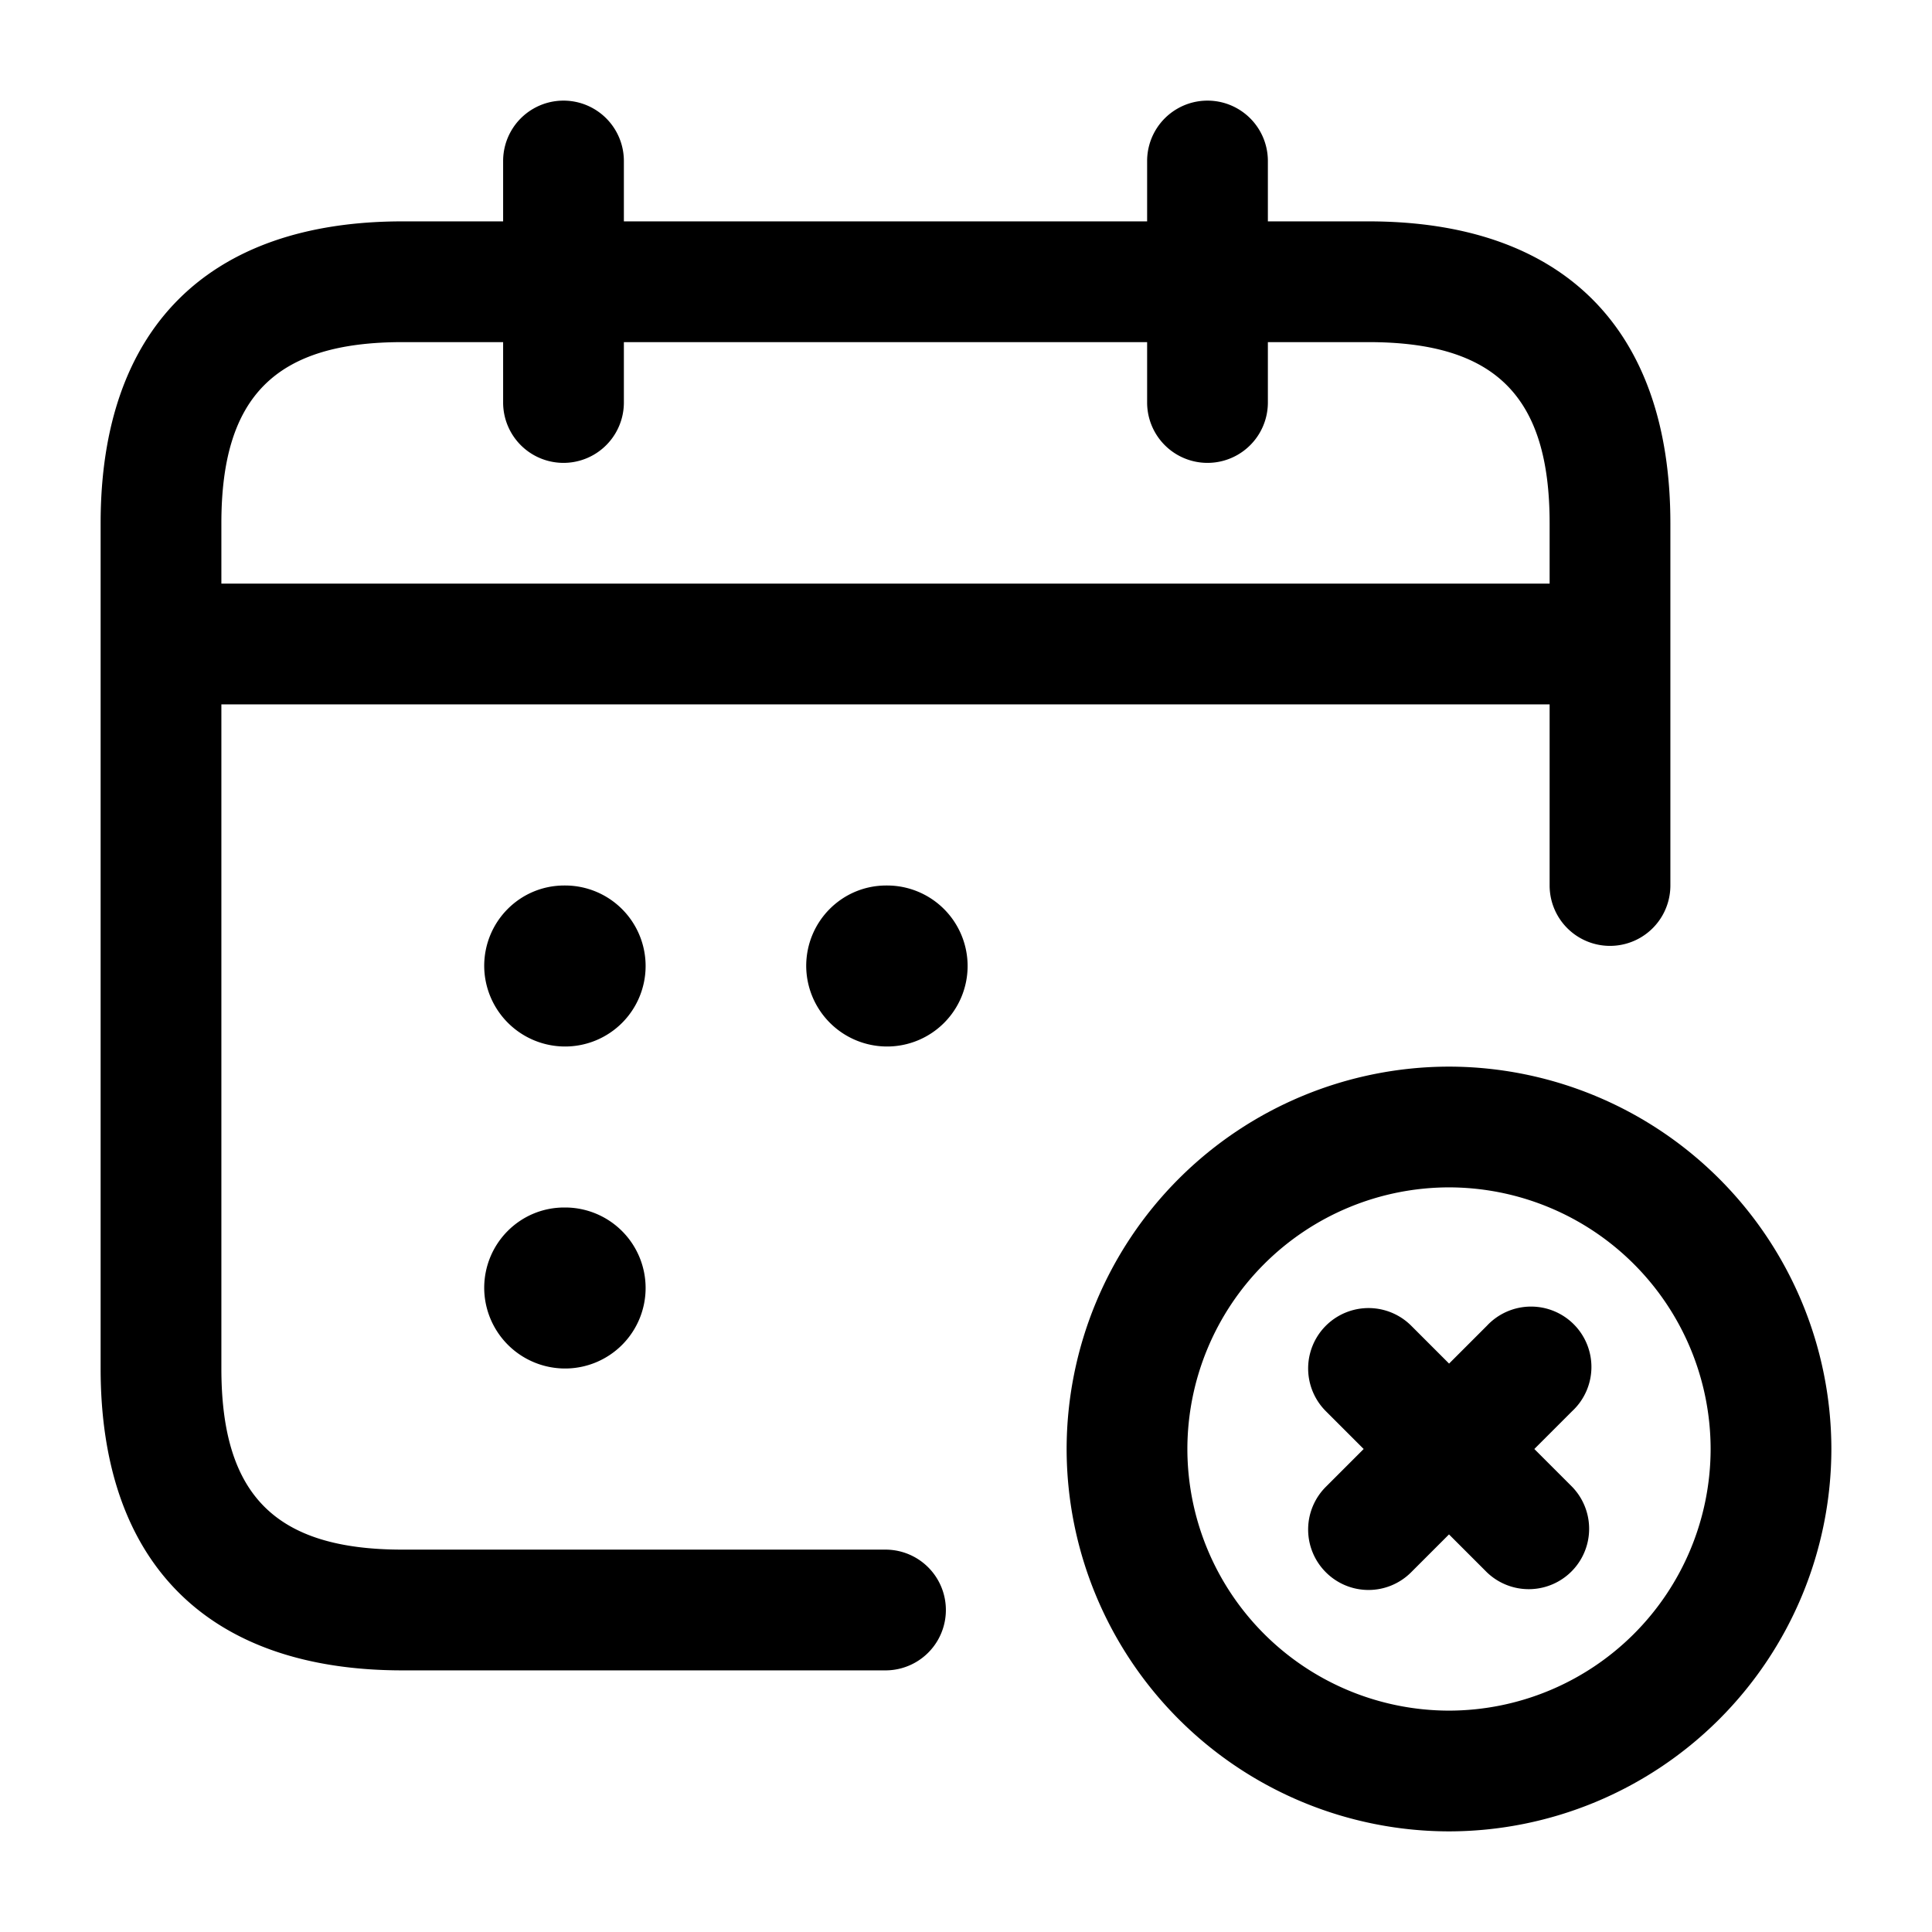 <svg xmlns="http://www.w3.org/2000/svg" width="24" height="24" fill="none"><path fill="currentColor" d="M11 19.25H5c-1.577 0-2.25-.673-2.25-2.25V8.75h16.5V11a.75.75 0 0 0 1.5 0V6.5c0-2.418-1.332-3.75-3.75-3.75h-1.25V2a.75.75 0 0 0-1.5 0v.75h-6.5V2a.75.75 0 0 0-1.5 0v.75H5c-2.418 0-3.75 1.332-3.75 3.75V17c0 2.418 1.332 3.75 3.75 3.75h6a.75.75 0 0 0 0-1.5Zm-6-15h1.25V5a.75.75 0 0 0 1.5 0v-.75h6.5V5a.75.75 0 0 0 1.5 0v-.75H17c1.577 0 2.25.673 2.25 2.25v.75H2.75V6.5c0-1.577.673-2.25 2.25-2.25ZM8.02 12a1 1 0 0 1-1 1 1.005 1.005 0 0 1-1.005-1c0-.552.443-1 .995-1h.01a1 1 0 0 1 1 1Zm4 0a1 1 0 0 1-1 1 1.005 1.005 0 0 1-1.005-1c0-.552.443-1 .995-1h.01a1 1 0 0 1 1 1ZM18 13.25A4.756 4.756 0 0 0 13.25 18 4.756 4.756 0 0 0 18 22.75 4.756 4.756 0 0 0 22.75 18 4.756 4.756 0 0 0 18 13.25Zm0 8A3.254 3.254 0 0 1 14.75 18 3.254 3.254 0 0 1 18 14.75 3.254 3.254 0 0 1 21.25 18 3.254 3.254 0 0 1 18 21.25Zm1.53-3.72-.47.47.47.47a.75.75 0 0 1-1.06 1.061l-.47-.47-.47.47a.748.748 0 0 1-1.06 0 .75.75 0 0 1 0-1.061l.47-.47-.47-.47a.75.75 0 1 1 1.061-1.061l.47.47.47-.47a.75.75 0 1 1 1.059 1.061ZM8.02 16a1 1 0 0 1-1 1 1.005 1.005 0 0 1-1.005-1c0-.552.443-1 .995-1h.01a1 1 0 0 1 1 1Z"/></svg>